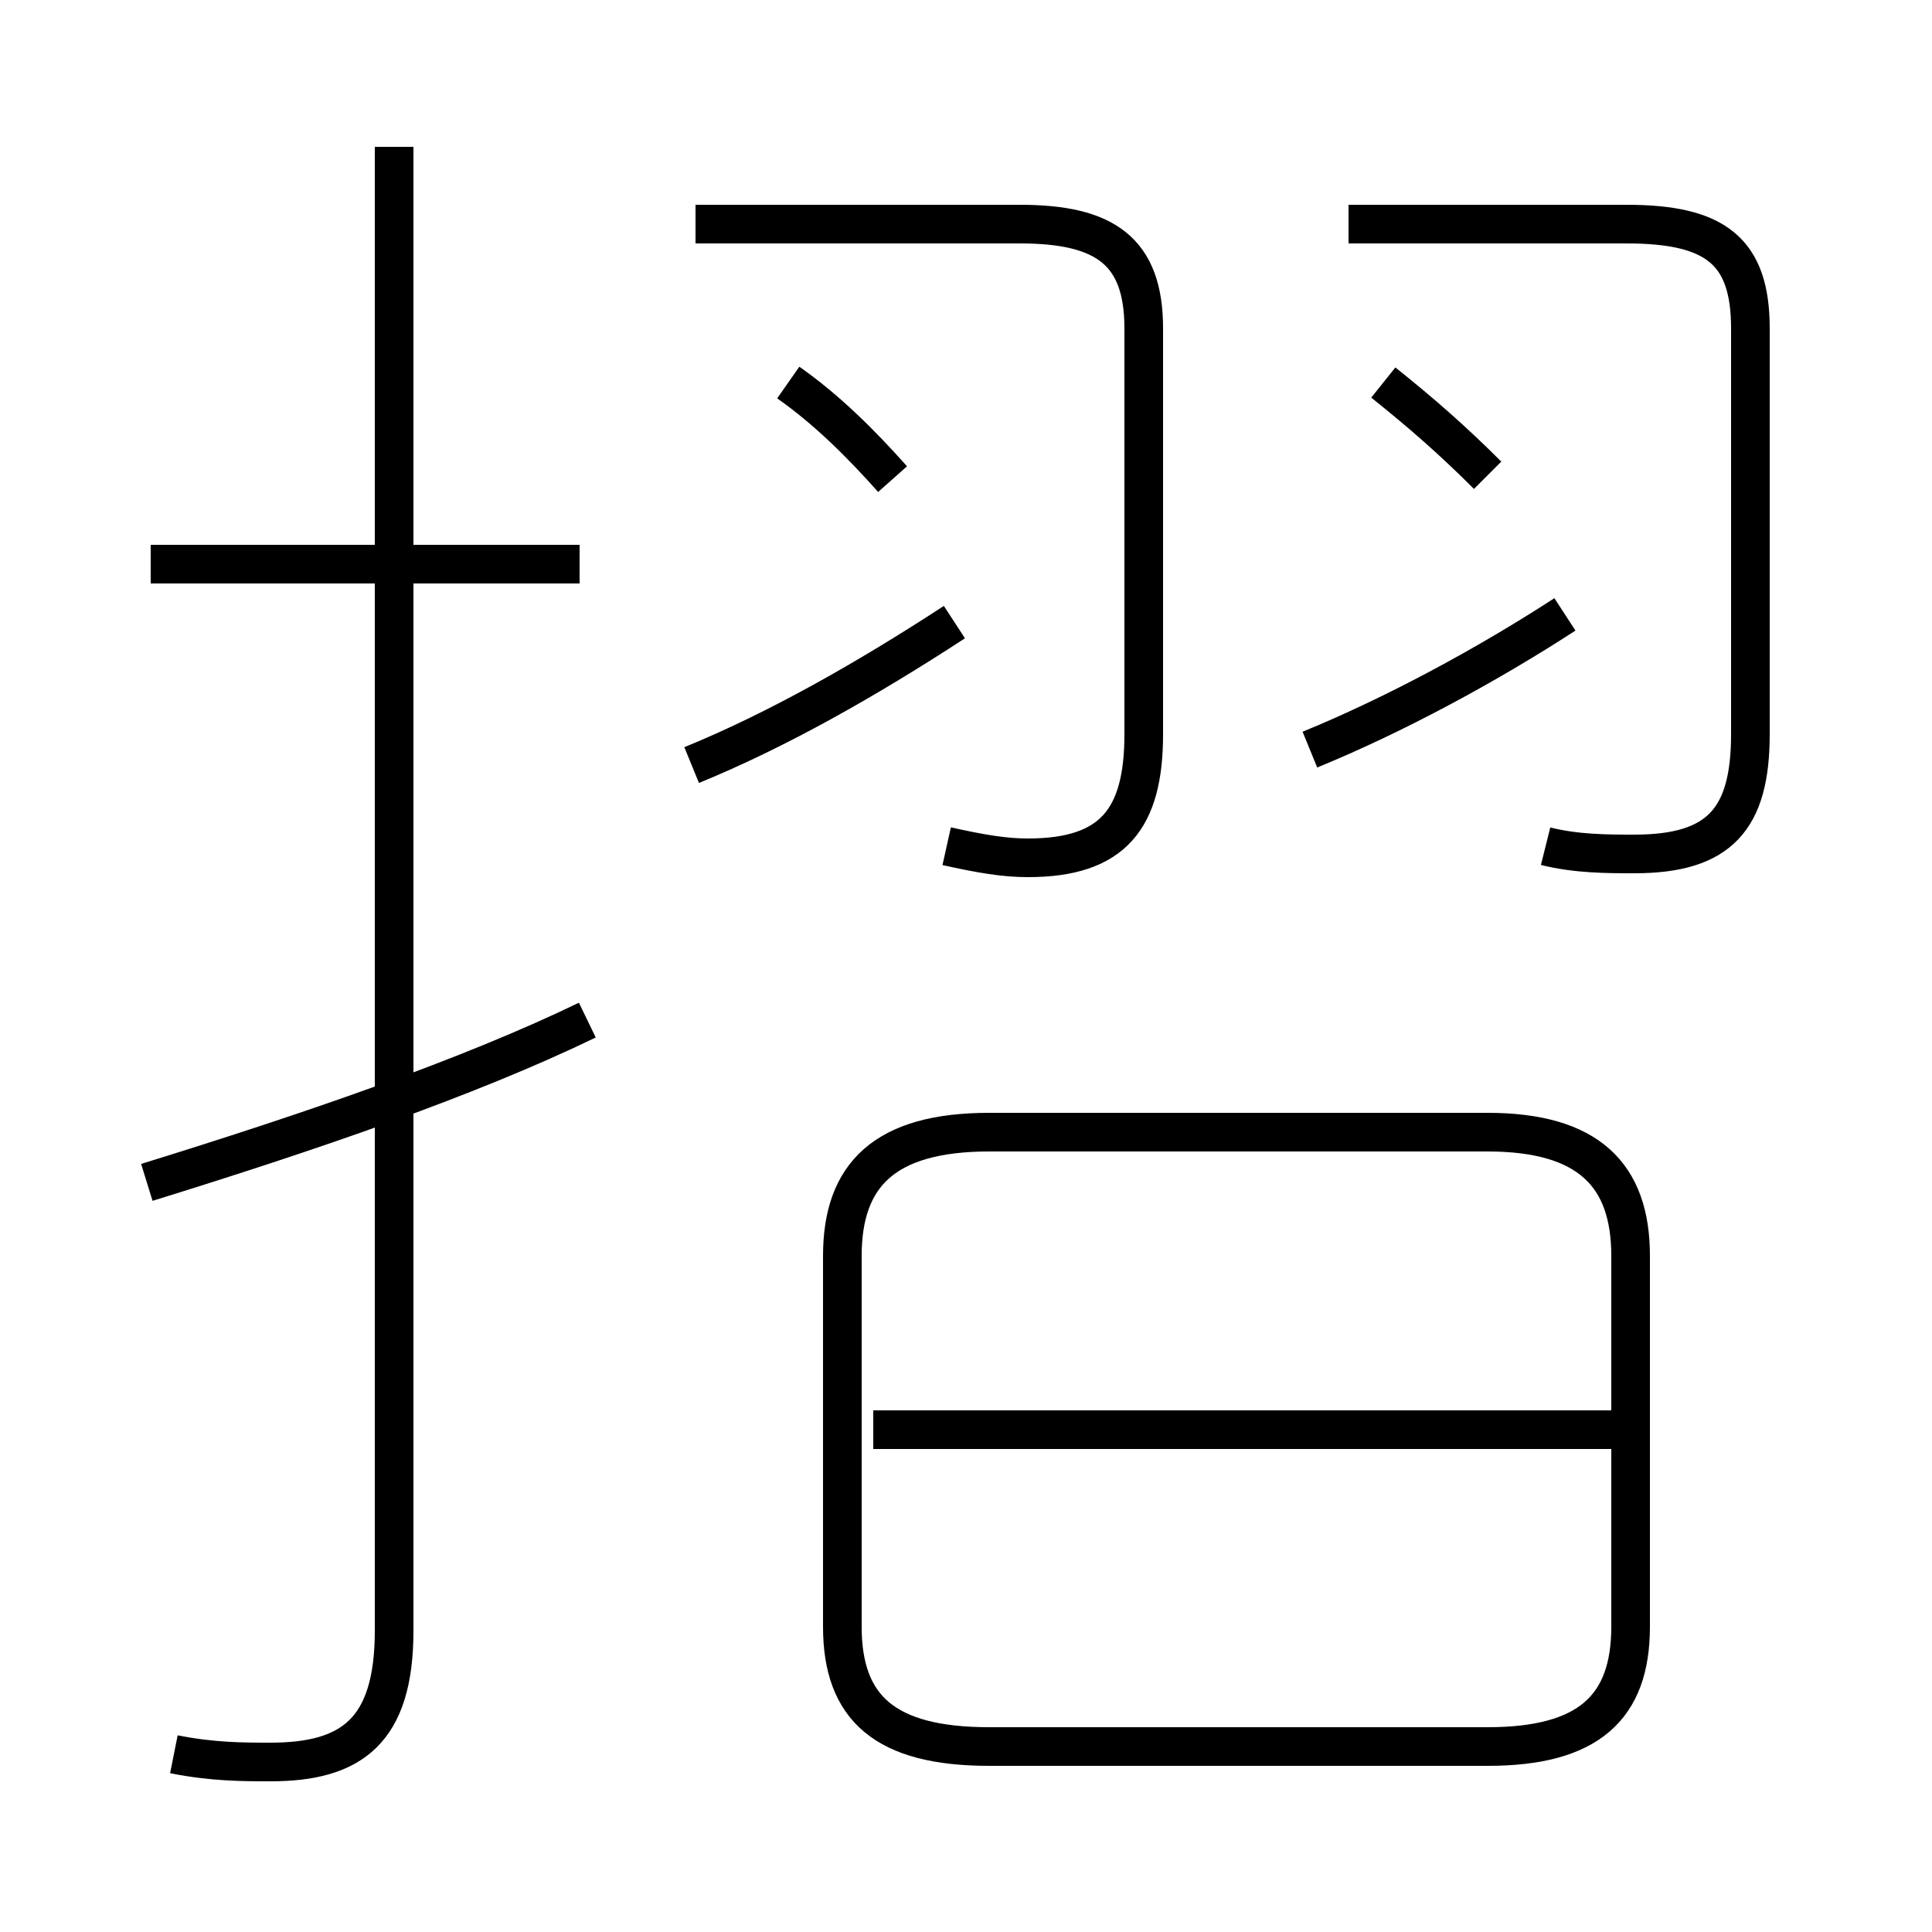 <?xml version='1.0' encoding='utf8'?>
<svg viewBox="0.0 -6.0 50.0 50.0" version="1.1" xmlns="http://www.w3.org/2000/svg">
<rect x="0.0" y="-6.0" width="50.0" height="50.0" fill="#808080" stroke="none"/>
<rect x="-1000" y="-1000" width="2000" height="2000" stroke="white" fill="white"/>
<g style="fill:white;stroke:#000000;  stroke-width:1">
<path d="M 25.6 1.2 L 38.5 1.2 C 41.1 1.2 42.2 0.2 42.2 -1.9 L 42.2 -11.5 C 42.2 -13.6 41.1 -14.7 38.5 -14.7 L 25.6 -14.7 C 22.9 -14.7 21.8 -13.6 21.8 -11.5 L 21.8 -1.9 C 21.8 0.2 22.9 1.2 25.6 1.2 Z M 3.8 -13.4 C 8.0 -14.7 12.1 -16.1 15.2 -17.6 M 4.5 1.4 C 5.5 1.6 6.3 1.6 7.0 1.6 C 9.1 1.6 10.2 0.8 10.2 -1.8 L 10.2 -40.2 M 42.0 -7.0 L 22.6 -7.0 M 15.0 -29.4 L 3.9 -29.4 M 17.9 -24.2 C 20.1 -25.1 22.4 -26.4 24.7 -27.9 M 23.1 -31.6 C 22.3 -32.5 21.4 -33.4 20.4 -34.1 M 24.5 -22.1 C 25.4 -21.9 26.0 -21.8 26.6 -21.8 C 28.8 -21.8 29.6 -22.8 29.6 -25.0 L 29.6 -35.5 C 29.6 -37.5 28.6 -38.2 26.4 -38.2 L 18.0 -38.2 M 33.9 -24.6 C 36.1 -25.5 38.5 -26.8 40.5 -28.1 M 38.5 -31.7 C 37.6 -32.6 36.8 -33.3 35.8 -34.1 M 40.0 -22.1 C 40.8 -21.9 41.6 -21.9 42.3 -21.9 C 44.5 -21.9 45.3 -22.8 45.3 -25.0 L 45.3 -35.5 C 45.3 -37.5 44.4 -38.2 42.1 -38.2 L 34.9 -38.2" transform="translate(0.0 38.0)" />
</g>
</svg>